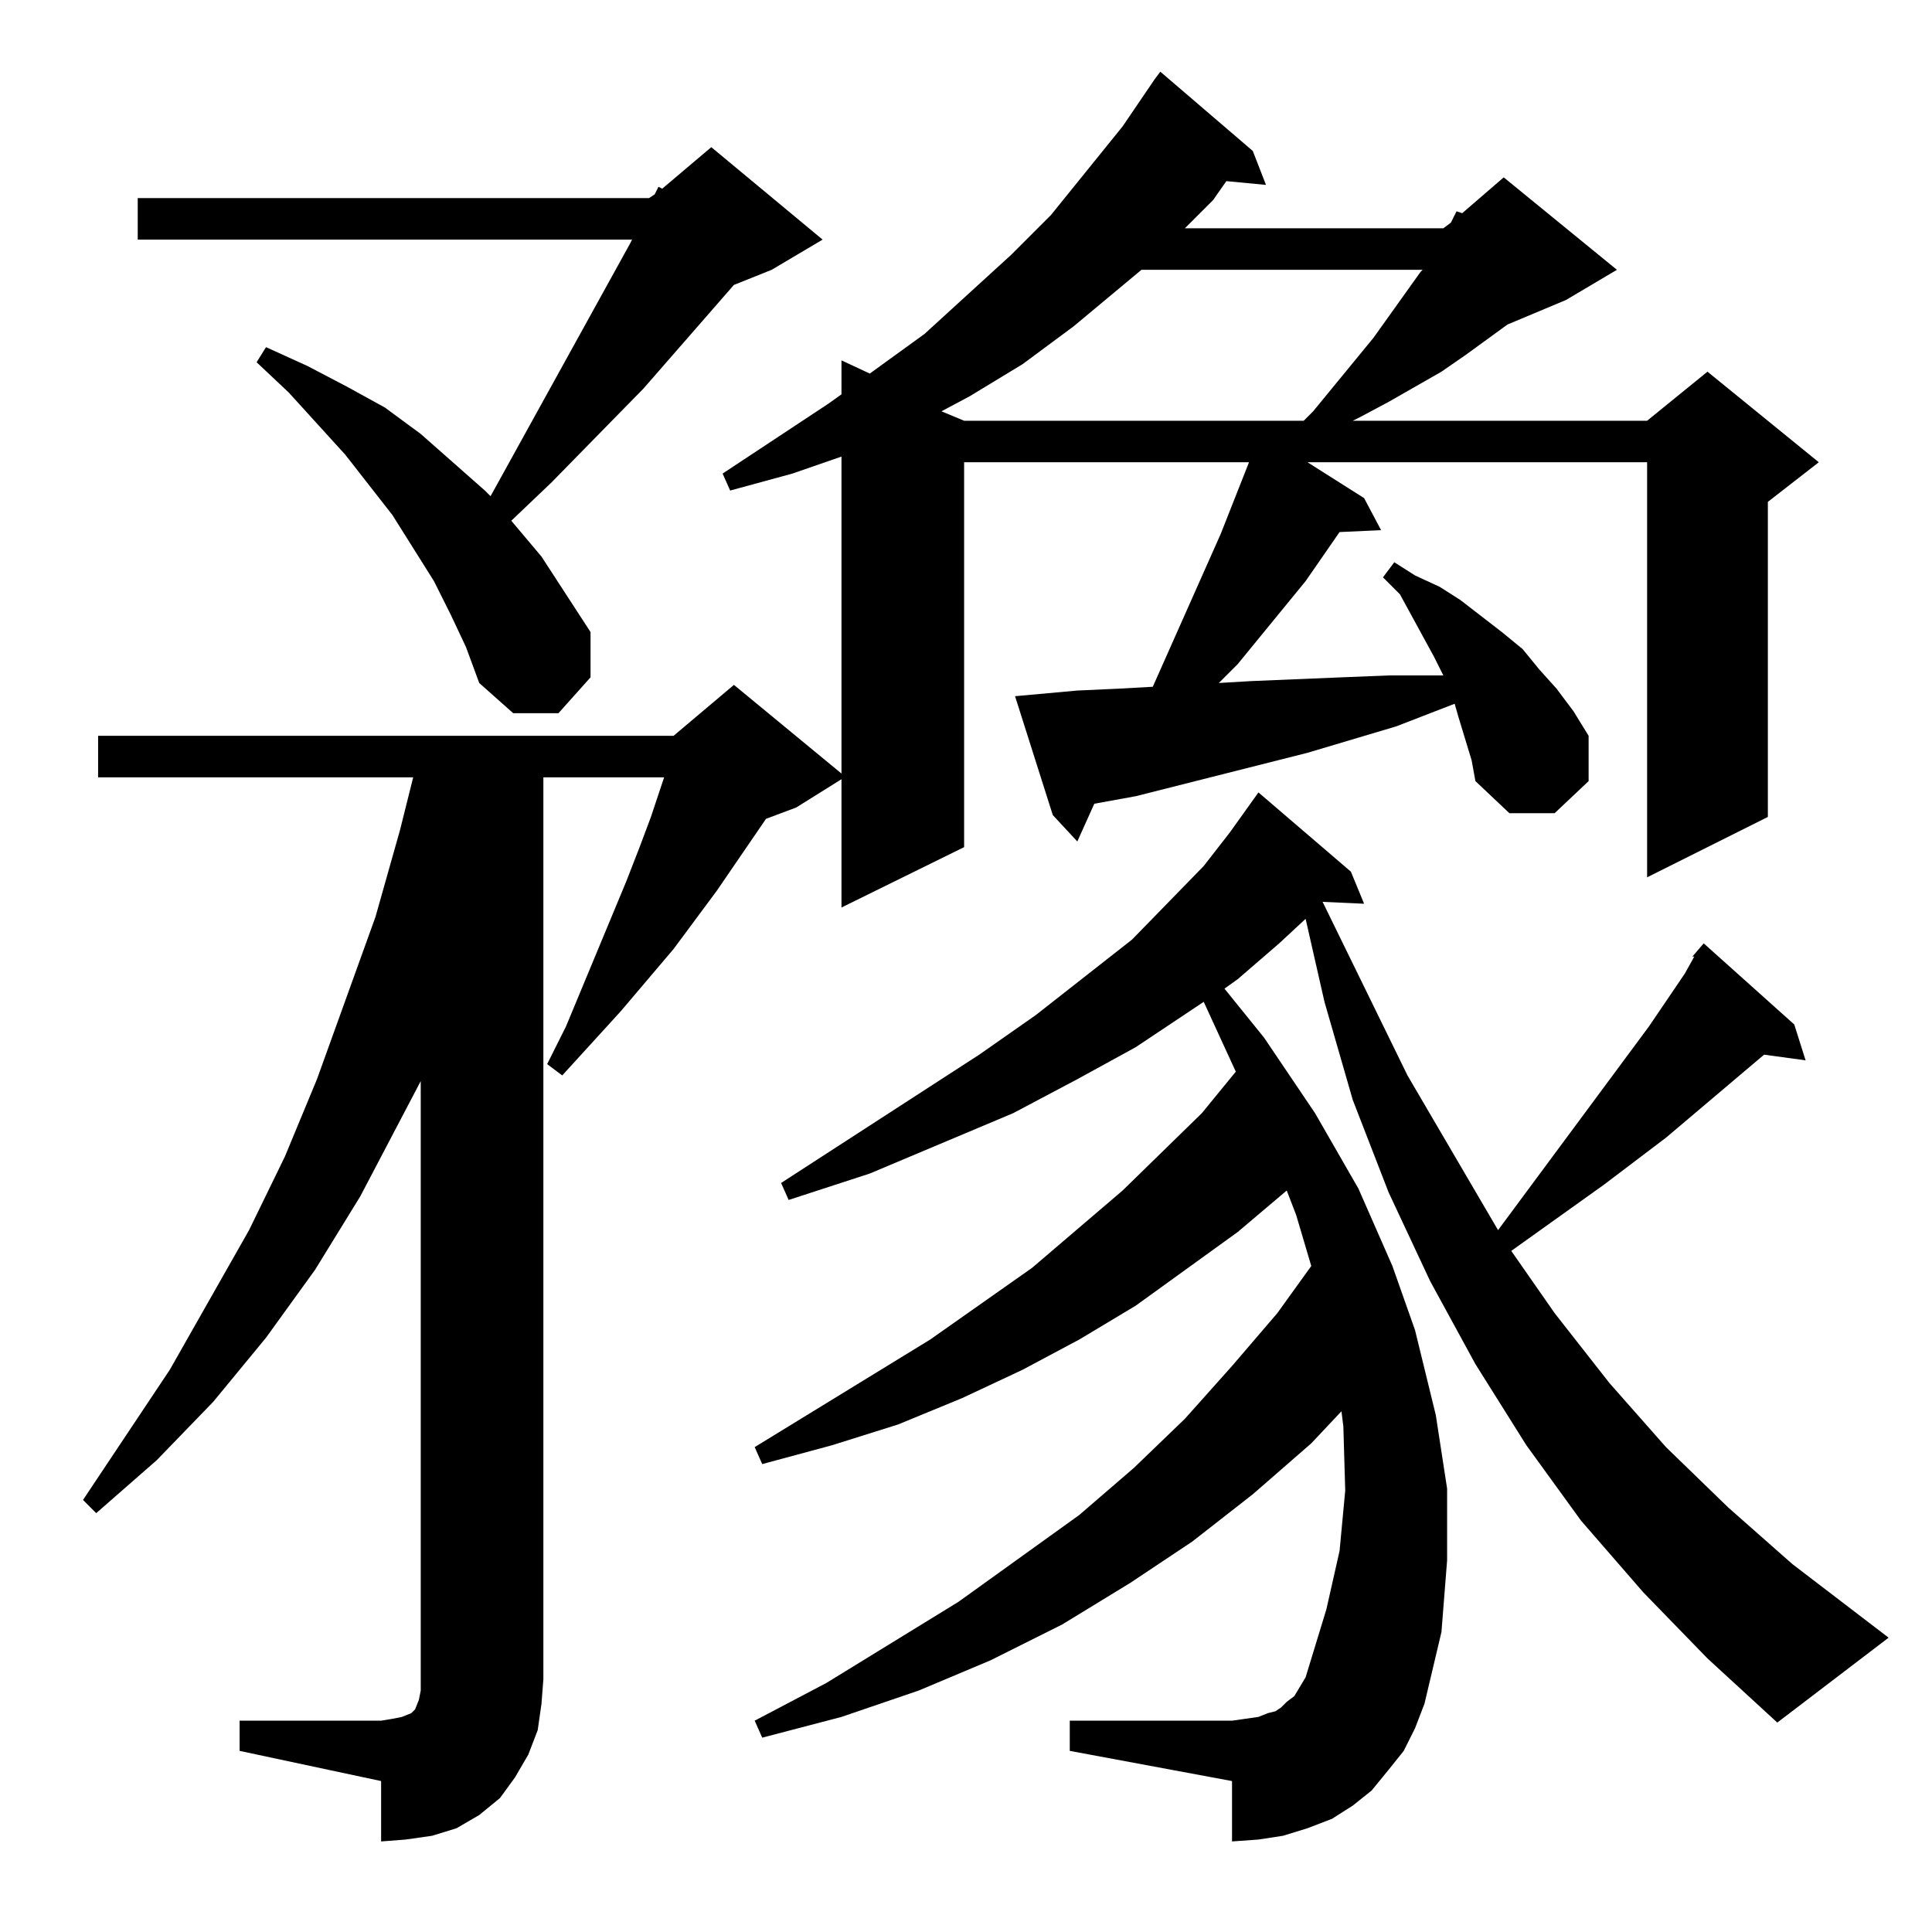 <?xml version="1.0" standalone="no"?>
<!DOCTYPE svg PUBLIC "-//W3C//DTD SVG 1.1//EN" "http://www.w3.org/Graphics/SVG/1.1/DTD/svg11.dtd" >
<svg xmlns="http://www.w3.org/2000/svg" xmlns:xlink="http://www.w3.org/1999/xlink" version="1.1" viewBox="0 -144 1024 1024">
  <g transform="matrix(1 0 0 -1 0 880)">
   <path fill="currentColor"
d="M127 112h75l6 1l5 1l5 2l2 2l2 5l1 5v6v317l-32 -61l-24 -39l-26 -36l-28 -34l-30 -31l-32 -28l-7 7l46 69l42 74l19 39l17 41l31 86l13 46l7 28h-167v22h305l32 27l57 -47v168l-26 -9l-33 -9l-4 9l56 37l7 5v18l15 -7l29 21l46 42l21 21l38 47l17 25l3 4l49 -42l7 -18
l-21 2l-7 -10l-15 -15h137l4 3l3 6l3 -1l22 19l60 -49l-27 -16l-31 -13l-22 -16l-13 -9l-28 -16l-15 -8l-4 -2h156l32 26l59 -48l-27 -21v-167l-64 -32v220h-180l30 -19l9 -17l-22 -1l-18 -26l-36 -44l-10 -10l17 1l48 2l25 1h29l-5 10l-6 11l-12 22l-9 9l6 8l11 -7l13 -6
l11 -7l22 -17l11 -9l9 -11l9 -10l9 -12l8 -13v-24l-18 -17h-24l-18 17l-2 11l-7 23l-2 7l-31 -12l-47 -14l-91 -23l-22 -4l-9 -20l-13 14l-20 63l11 1l22 2l22 1l18 1l36 81l15 38h-151v-204l-65 -32v68l-24 -15l-16 -6l-26 -38l-23 -31l-28 -33l-31 -34l-8 6l10 20l32 77
l7 18l6 16l7 21h-64v-478l-1 -13l-2 -14l-5 -13l-7 -12l-8 -11l-11 -9l-12 -7l-13 -4l-14 -2l-13 -1v32l-75 16v16zM871 180l-33 38l-29 40l-27 43l-24 44l-22 47l-19 49l-15 52l-10 44l-14 -13l-22 -19l-7 -5l21 -26l27 -40l23 -40l18 -41l12 -34l11 -45l6 -39v-38l-3 -38
l-9 -38l-5 -13l-6 -12l-8 -10l-9 -11l-10 -8l-11 -7l-13 -5l-13 -4l-13 -2l-14 -1v32l-86 16v16h86l7 1l7 1l5 2l4 1l3 2l3 3l4 3l6 10l11 36l7 31l3 32l-1 34l-1 8l-16 -17l-31 -27l-32 -25l-33 -22l-36 -22l-38 -19l-38 -16l-41 -14l-42 -11l-4 9l38 20l70 43l64 46l29 25
l27 26l25 28l24 28l18 25l-8 27l-5 13l-26 -22l-54 -39l-30 -18l-30 -16l-32 -15l-34 -14l-35 -11l-37 -10l-4 9l93 57l54 38l48 41l42 41l18 22l-17 37l-36 -24l-31 -17l-34 -18l-76 -32l-43 -14l-4 9l105 68l30 21l51 40l38 39l14 18l15 21l49 -42l7 -17l-22 1l45 -92
l48 -82l80 108l19 28l5 9h-1l6 7l48 -43l6 -19l-22 3l-52 -44l-33 -25l-49 -35l23 -33l29 -37l30 -34l33 -32l34 -30l51 -39l-59 -45l-37 34zM239 698l-9 18l-22 35l-25 32l-30 33l-17 16l5 8l22 -10l21 -11l20 -11l19 -14l34 -30l3 -3l74 134l1 2h-262v22h271l3 2l2 4l2 -1
l26 22l59 -49l-27 -16l-20 -8l-48 -55l-49 -50l-21 -20l16 -19l26 -40v-24l-17 -19h-24l-18 16l-7 19zM605 881l-36 -30l-27 -20l-28 -17l-15 -8l12 -5h180l5 5l32 39l25 35l1 1h-149z" />
  </g>

</svg>
